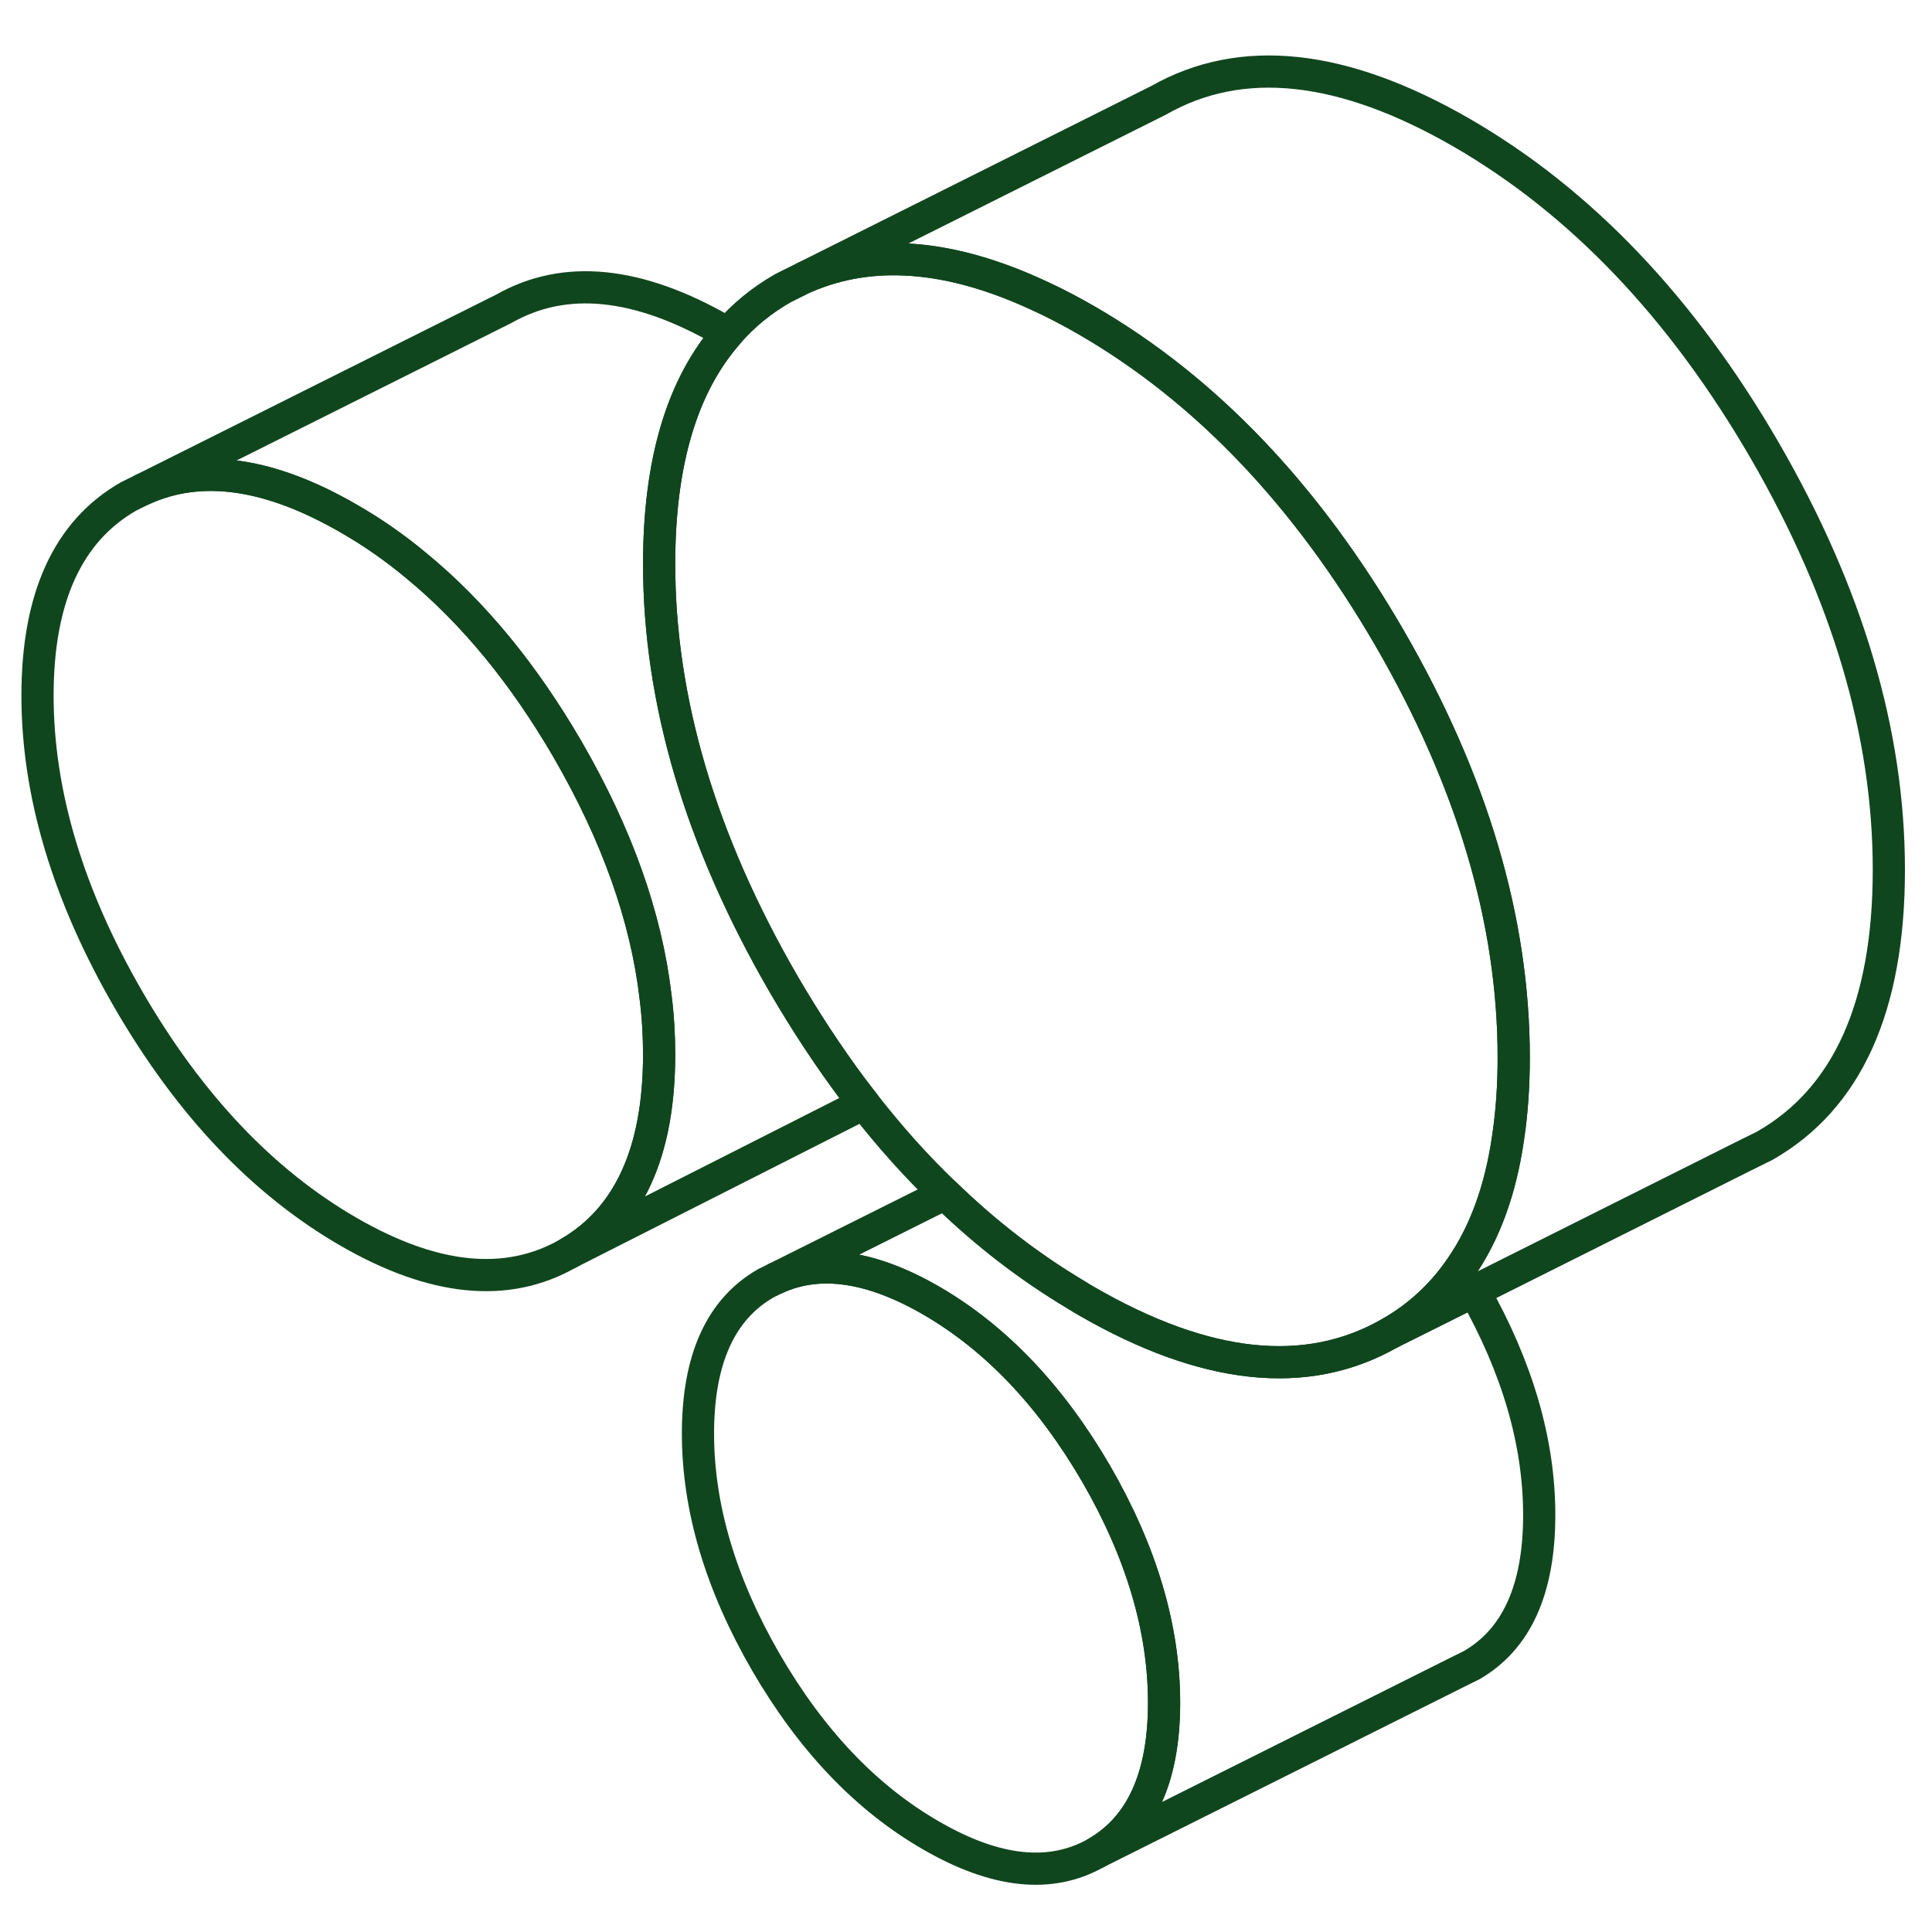 <svg width="60" height="60" viewBox="0 0 60 60" fill="none" xmlns="http://www.w3.org/2000/svg">
<path d="M36.151 52.878C36.151 55.185 35.447 56.74 34.043 57.544C32.633 58.342 30.926 58.167 28.916 57.002C26.901 55.843 25.194 54.049 23.784 51.62C22.381 49.191 21.676 46.825 21.676 44.519C21.676 42.212 22.381 40.657 23.784 39.853L24.116 39.69C25.456 39.084 27.058 39.317 28.916 40.389C30.926 41.554 32.633 43.348 34.043 45.771C35.447 48.2 36.151 50.571 36.151 52.878Z" stroke="#10461E" stroke-linecap="round" stroke-linejoin="round"/>
<path d="M20.47 32.745C20.47 35.792 19.52 37.854 17.633 38.932C15.74 40.009 13.468 39.782 10.818 38.25C8.161 36.712 5.889 34.318 3.996 31.056C2.109 27.8 1.165 24.642 1.165 21.602C1.165 18.561 2.109 16.493 3.996 15.415L4.445 15.194C6.245 14.378 8.365 14.681 10.818 16.097C11.552 16.516 12.256 17.006 12.926 17.565C14.691 19.015 16.264 20.926 17.633 23.285C19.154 25.912 20.068 28.47 20.359 30.957C20.435 31.557 20.47 32.157 20.47 32.745Z" stroke="#10461E" stroke-linecap="round" stroke-linejoin="round"/>
<path d="M47.01 32.839C47.01 33.73 46.951 34.563 46.835 35.332C46.602 36.957 46.107 38.309 45.355 39.386C44.778 40.225 44.044 40.901 43.153 41.408C40.578 42.876 37.439 42.544 33.74 40.406C33.635 40.347 33.53 40.283 33.431 40.219C31.98 39.357 30.617 38.309 29.347 37.074C28.462 36.229 27.623 35.291 26.831 34.272C26.697 34.103 26.569 33.934 26.441 33.765C25.701 32.769 24.996 31.697 24.326 30.544C21.757 26.105 20.47 21.759 20.47 17.512C20.47 14.361 21.18 11.973 22.602 10.353C23.091 9.788 23.662 9.322 24.326 8.944L24.996 8.611C27.081 7.703 29.516 7.895 32.295 9.194C32.767 9.41 33.245 9.66 33.74 9.945C37.439 12.083 40.578 15.375 43.153 19.813C45.722 24.252 47.01 28.592 47.01 32.839Z" stroke="#10461E" stroke-linecap="round" stroke-linejoin="round"/>
<path d="M20.47 32.746C20.47 32.157 20.435 31.557 20.359 30.957C20.068 28.47 19.153 25.913 17.633 23.285C16.264 20.926 14.691 19.016 12.926 17.565C12.256 17.006 11.551 16.517 10.817 16.097C8.365 14.682 6.245 14.379 4.445 15.194L15.646 9.59C17.54 8.513 19.811 8.74 22.468 10.272C22.514 10.295 22.555 10.324 22.602 10.354C21.18 11.973 20.47 14.361 20.47 17.513C20.47 21.759 21.757 26.105 24.326 30.544C24.996 31.697 25.701 32.769 26.441 33.765C26.569 33.934 26.697 34.103 26.831 34.272L17.633 38.932C19.52 37.855 20.47 35.792 20.47 32.746Z" stroke="#10461E" stroke-linecap="round" stroke-linejoin="round"/>
<path d="M58.66 27.014C58.66 31.26 57.373 34.12 54.804 35.583L54.134 35.915L45.781 40.097L43.154 41.408C44.045 40.901 44.779 40.225 45.355 39.386C46.107 38.309 46.602 36.957 46.835 35.332C46.952 34.563 47.01 33.73 47.01 32.839C47.01 28.592 45.722 24.252 43.154 19.814C40.579 15.375 37.439 12.084 33.74 9.946C33.245 9.66 32.767 9.41 32.295 9.194C29.517 7.895 27.082 7.703 24.996 8.612L35.977 3.118C38.552 1.65 41.691 1.988 45.391 4.12C49.09 6.258 52.229 9.55 54.804 13.988C57.373 18.427 58.66 22.767 58.66 27.014Z" stroke="#10461E" stroke-linecap="round" stroke-linejoin="round"/>
<path d="M47.802 47.052C47.802 49.359 47.097 50.914 45.694 51.718L45.315 51.905L34.043 57.544C35.447 56.74 36.152 55.184 36.152 52.878C36.152 50.571 35.447 48.2 34.043 45.771C32.633 43.347 30.927 41.553 28.917 40.388C27.059 39.316 25.457 39.083 24.117 39.689L29.348 37.074C30.618 38.309 31.981 39.357 33.431 40.219C33.53 40.283 33.635 40.347 33.74 40.406C37.439 42.544 40.579 42.876 43.154 41.408L45.781 40.097C47.127 42.474 47.802 44.792 47.802 47.052Z" stroke="#10461E" stroke-linecap="round" stroke-linejoin="round"/>
</svg>
